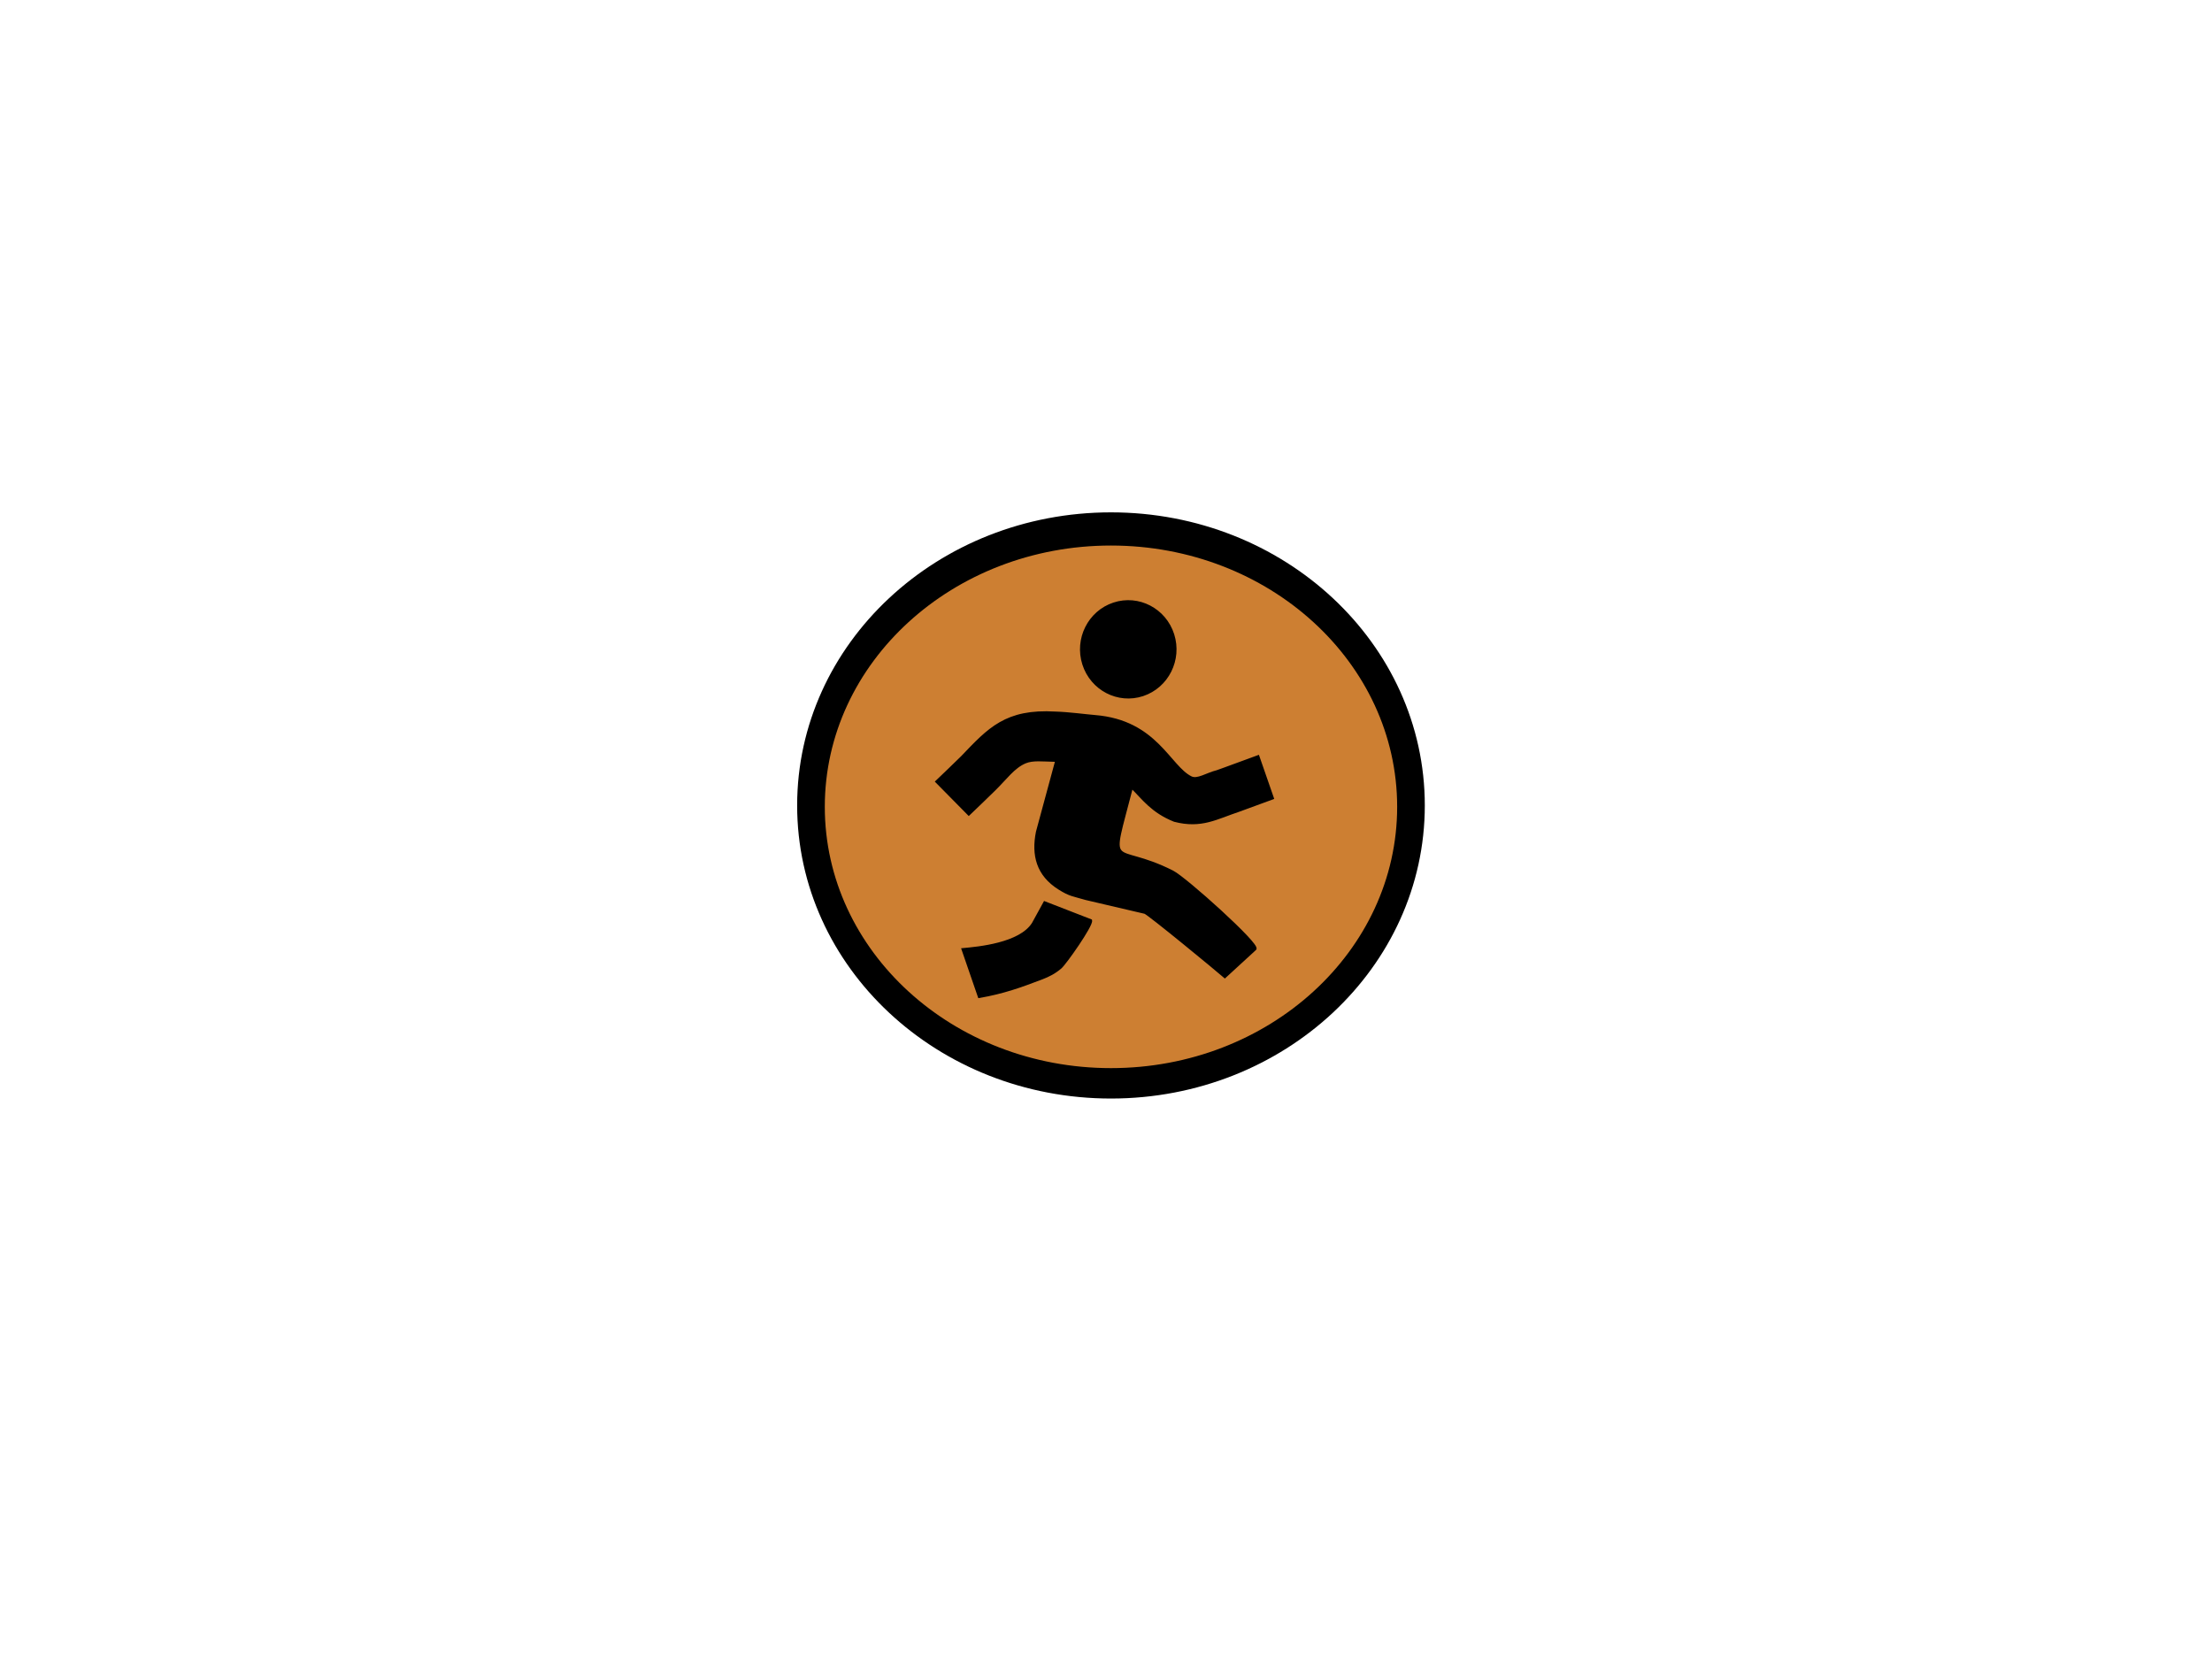 <svg width="800" height="600" xmlns="http://www.w3.org/2000/svg">
 <title>DistanceBadgeBronze</title>

 <g>
  <title>Layer 1</title>
  <ellipse stroke="#000" ry="105.5" rx="113" id="svg_6" cy="291.3" cx="401.8" fill="#000000"/>
  <ellipse stroke="#000" ry="95" rx="104" id="svg_4" cy="291.8" cx="401.8" fill="#cd7f32"/>
  <g stroke="null">
   <g stroke="null">
    <path stroke="null" d="m348.271,343.393c5.442,-0.512 20.617,-1.837 25.375,-9.314c0.479,-0.756 4.45,-7.465 4.45,-7.5l16.384,6.36c0.354,1.826 -9.253,15.5 -10.999,16.976c-2.225,1.884 -4.358,2.919 -6.618,3.791c-7.587,2.907 -14.114,5.256 -22.716,6.732l-5.876,-17.046l0,0zm33.886,-68.336l-7.005,25.86c-1.666,8.36 0.137,15.441 7.861,20.325c4.028,2.546 5.157,2.419 9.767,3.779l21.279,4.977c1.266,0.291 26.55,21.151 28.923,23.232l10.919,-10.023c1.586,-1.453 -25.192,-25.534 -29.859,-27.895c-22.157,-11.197 -23.093,1.605 -14.752,-30.709c4.233,4.209 7.439,8.907 15.471,12.116c9.778,2.546 15.232,-0.965 23.367,-3.651l12.083,-4.43l-5.214,-15.011l-12.083,4.43c-0.342,0.116 -1.209,0.442 -2.727,0.977c-3.765,0.93 -7.097,3.372 -9.481,2.198c-7.907,-3.895 -12.596,-20.337 -34.673,-22.127c-3.32,-0.267 -9.493,-1.116 -14.308,-1.256c-17.902,-1.058 -24.006,5.779 -33.806,16.034c-4.507,4.442 -4.575,4.395 -9.128,8.802l11.581,11.744c4.587,-4.442 4.689,-4.418 9.23,-8.907c4.119,-4.012 6.937,-8.151 11.17,-9.918c2.75,-1.151 6.298,-0.674 10.52,-0.593c0.297,0.023 0.582,0.035 0.867,0.047l0,0l0,0zm20.663,-56.65c8.899,-2.942 18.461,2.023 21.359,11.104c2.887,9.07 -1.985,18.814 -10.896,21.767c-8.899,2.942 -18.461,-2.023 -21.359,-11.104c-2.887,-9.081 1.997,-18.825 10.896,-21.767l0,0z"/>
   </g>
  </g>
 </g>
</svg>